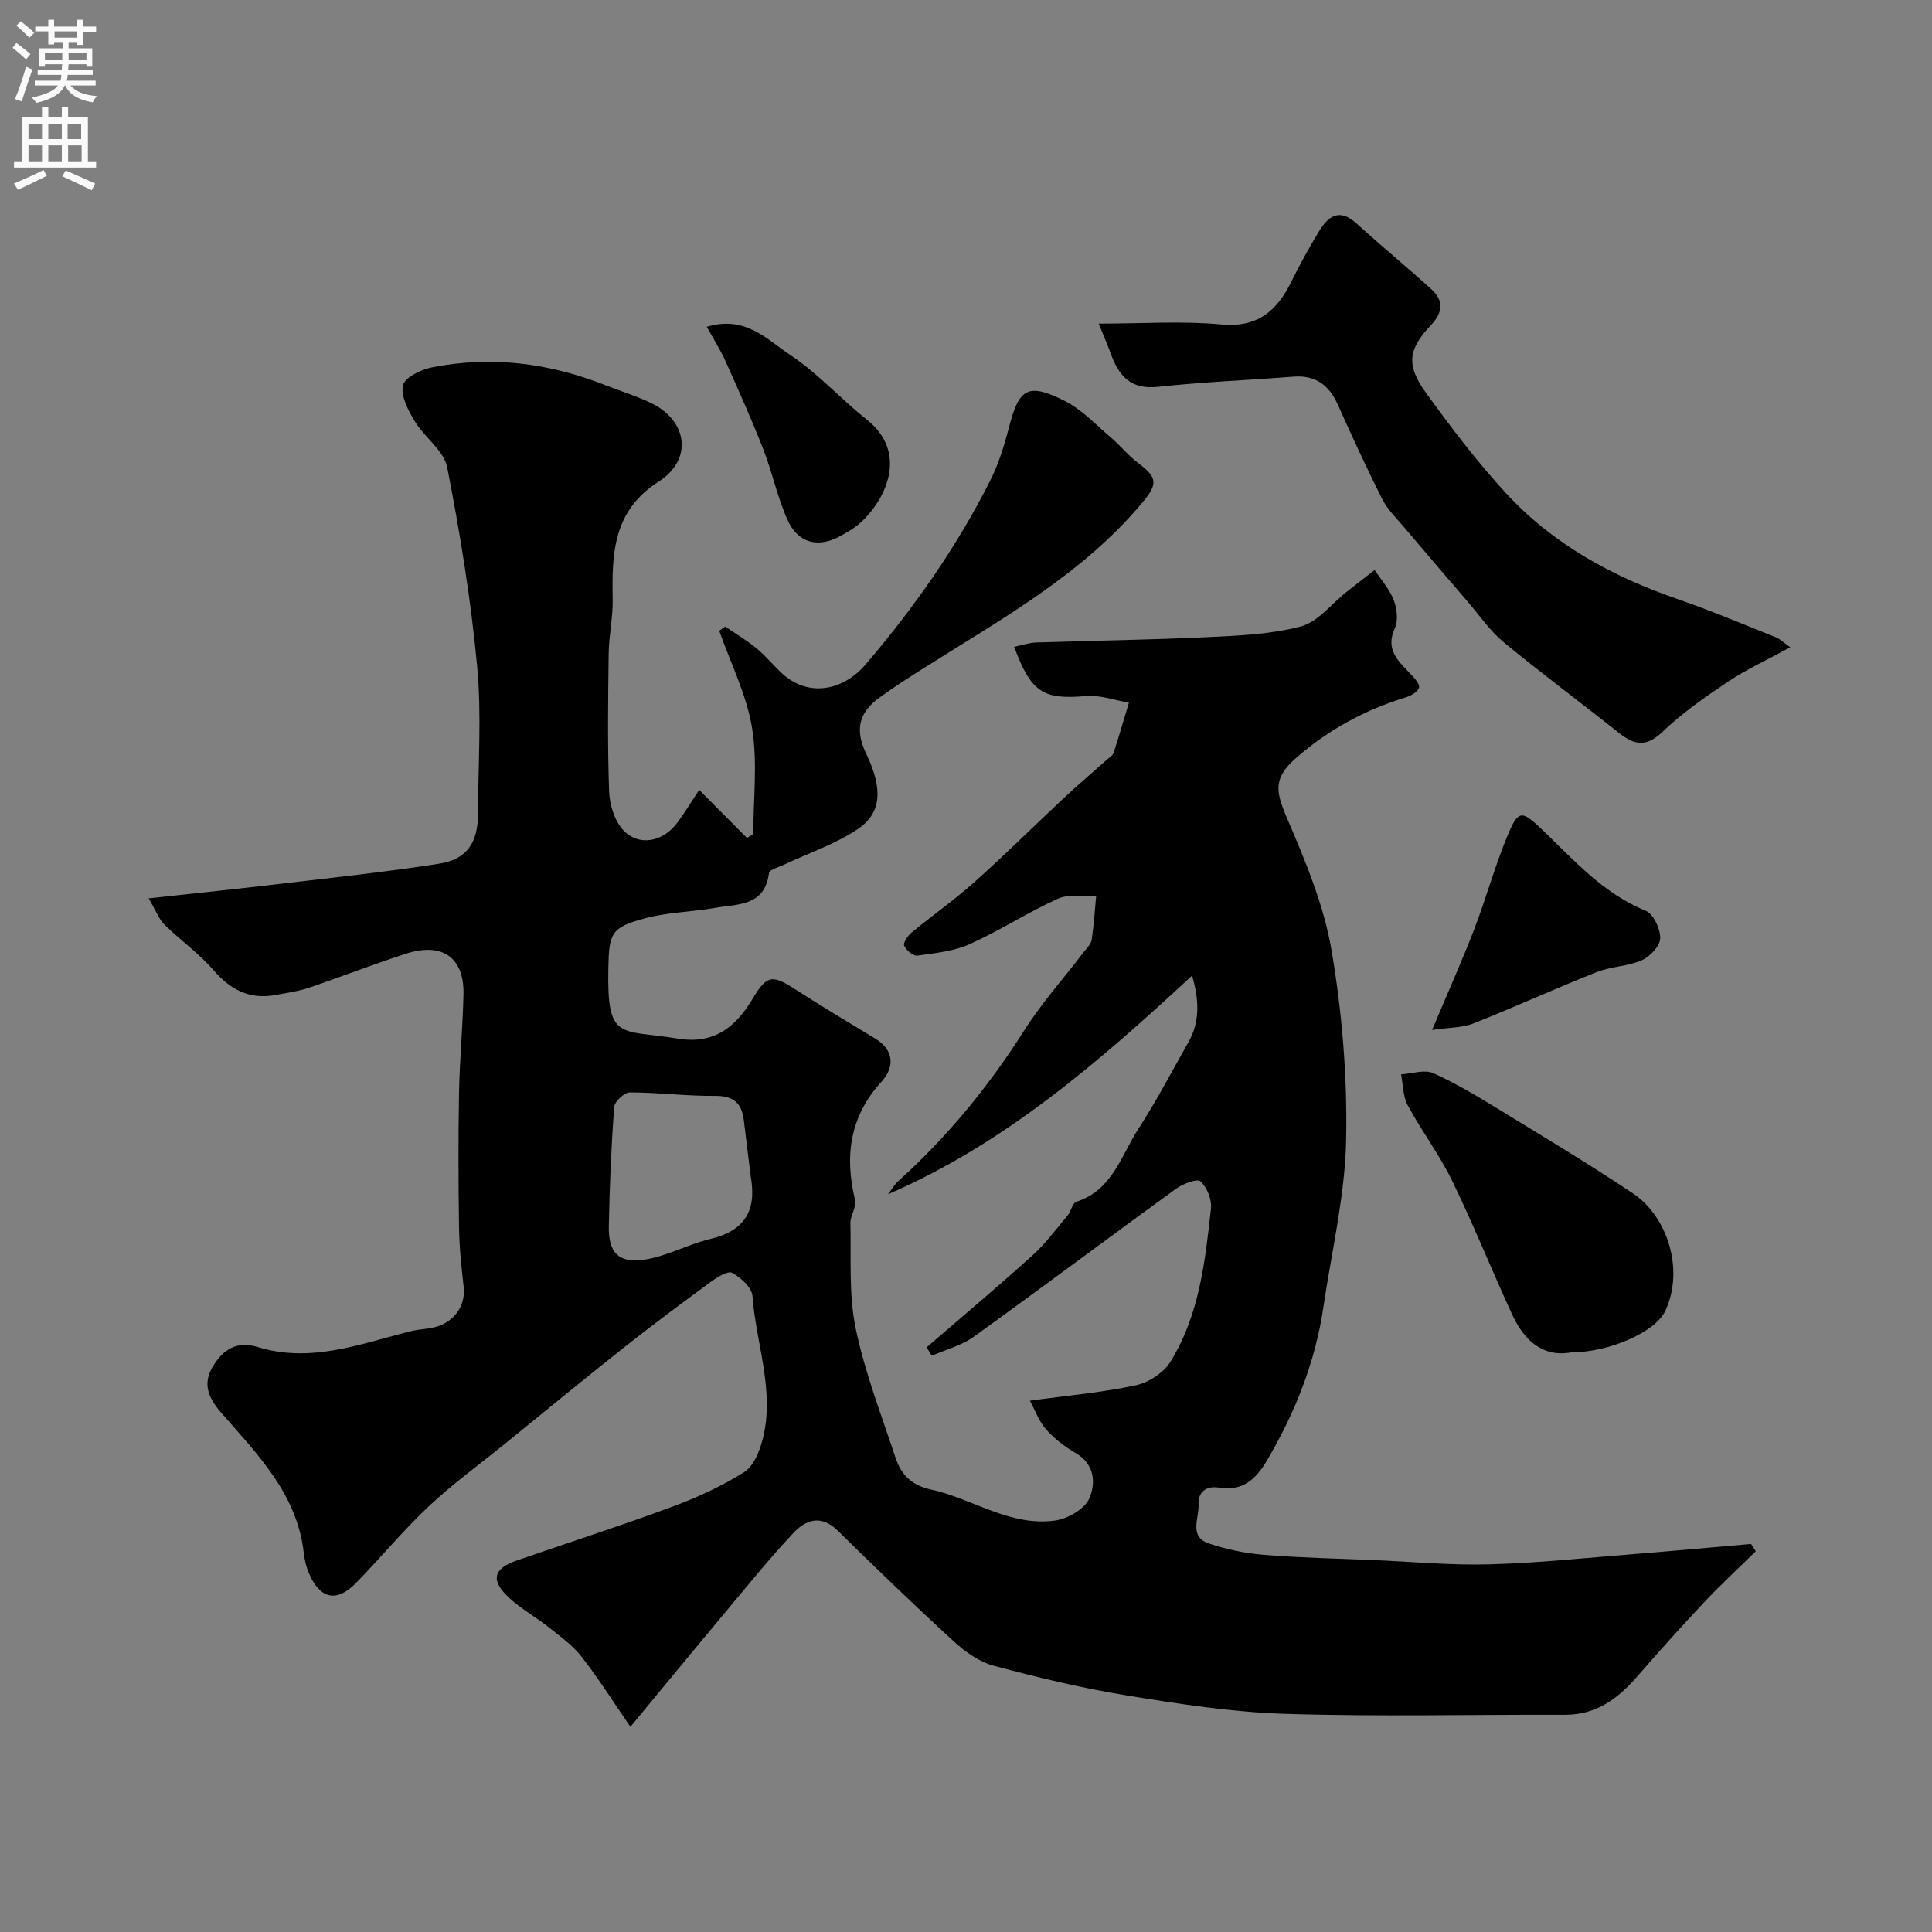 <svg enable-background="new 0 0 400 400" viewBox="0 0 400 400" xmlns="http://www.w3.org/2000/svg"><rect x="0" y="0" width="400" height="400" fill="#808080" stroke="none"/><g fill="#000001"><path d="m130.52 357.52c-3.59-5.21-6.61-10.03-10.09-14.49-1.83-2.35-4.38-4.18-6.74-6.06-2.68-2.13-5.75-3.83-8.26-6.14-3.94-3.63-3.34-6.06 1.62-7.77 10.7-3.7 21.49-7.17 32.11-11.1 5.16-1.91 10.26-4.25 14.9-7.17 1.97-1.24 3.22-4.34 3.85-6.83 2.56-10.04-1.39-19.74-2.12-29.63-.13-1.76-2.39-3.81-4.18-4.8-.88-.49-3.11.89-4.42 1.85-6.07 4.45-12.11 8.94-18.01 13.61-8.22 6.5-16.31 13.18-24.45 19.78-5.35 4.34-10.95 8.4-15.96 13.1-5.3 4.98-9.95 10.64-15.04 15.85-4 4.11-7.44 3.37-9.74-1.93-.57-1.32-.93-2.79-1.09-4.22-1.35-12.22-9.59-20.47-17.05-29.02-2.82-3.23-3.92-6.09-1.77-9.65 2.06-3.4 4.82-5.38 9.33-4 10.82 3.33 21-.57 31.27-3.21 1.41-.36 2.89-.48 4.34-.7 4.58-.7 7.45-4.31 6.98-8.51-.46-4.08-.9-8.18-.96-12.28-.14-9.33-.17-18.67 0-28 .12-6.77.77-13.53.92-20.31.17-7.62-4.35-10.86-11.86-8.45-6.81 2.19-13.47 4.81-20.25 7.1-2.14.72-4.43 1.01-6.67 1.44-5.41 1.03-9.42-.99-13-5.14-3-3.47-6.86-6.19-10.15-9.43-1.15-1.13-1.73-2.83-3.24-5.41 9.97-1.09 18.7-1.99 27.41-3.03 10.88-1.29 21.79-2.45 32.61-4.13 5.9-.92 8.15-4.33 8.16-10.43.01-10.17.77-20.4-.18-30.48-1.3-13.81-3.54-27.56-6.2-41.17-.68-3.46-4.68-6.18-6.7-9.51-1.36-2.24-2.91-5.17-2.48-7.43.31-1.6 3.65-3.28 5.88-3.73 12.37-2.49 24.42-.95 36.12 3.69 3.18 1.26 6.49 2.23 9.54 3.74 7.47 3.69 8.47 11.69 1.42 16.19-9.43 6.02-9.71 14.84-9.52 24.31.07 3.76-.78 7.53-.83 11.3-.13 9.5-.25 19.01.09 28.49.1 2.73 1.08 6.03 2.85 7.98 3.23 3.54 8.25 2.59 11.29-1.48 1.53-2.06 2.85-4.27 4.51-6.78 3.5 3.52 6.7 6.74 9.89 9.96.44-.27.87-.54 1.31-.82 0-7.35.92-14.84-.26-21.99-1.14-6.88-4.44-13.4-6.79-20.08.41-.29.82-.59 1.23-.88 2.18 1.49 4.47 2.84 6.5 4.51 1.92 1.58 3.5 3.57 5.34 5.25 5.32 4.85 12.48 3.65 17.26-1.94 10.04-11.75 18.84-24.29 25.79-38.08 1.74-3.45 2.9-7.24 3.87-11 2.09-8.07 3.89-9.28 11.49-5.48 3.57 1.79 6.49 4.94 9.6 7.59 1.95 1.66 3.57 3.73 5.61 5.26 4.07 3.04 4.12 4.37.99 8.13-12.52 15.03-29.39 24.27-45.53 34.49-3.03 1.92-6.06 3.86-8.96 5.97-4.15 3-5.21 6.52-2.8 11.54 3.62 7.54 3.17 12.45-1.79 15.75-4.62 3.08-10.08 4.91-15.15 7.3-1.11.53-3.06 1.03-3.15 1.72-.85 6.94-6.47 6.41-11.1 7.23-4.82.85-9.82.9-14.51 2.15-7.09 1.89-7.51 3.06-7.65 10.39-.3 15.18 2.4 12.55 14.38 14.53 7.44 1.23 11.94-2.28 15.53-8.31 2.96-4.98 4.13-4.91 8.94-1.8 5.41 3.5 10.95 6.78 16.45 10.13 3.63 2.21 4.19 5.69 1.25 8.91-6.52 7.13-7.7 15.34-5.47 24.46.35 1.45-.99 3.23-.96 4.84.17 7.26-.37 14.7 1.08 21.72 1.89 9.14 5.33 17.97 8.28 26.88 1.12 3.39 3.29 5.65 7.18 6.49 8.69 1.88 16.48 7.76 25.83 6.46 2.61-.36 6.11-2.36 7.07-4.54 1.36-3.09 1.23-7.09-2.8-9.43-2.25-1.31-4.41-2.97-6.13-4.9-1.47-1.65-2.25-3.92-3.35-5.94 8.01-1.1 15.04-1.71 21.89-3.18 2.65-.57 5.75-2.55 7.16-4.82 6.02-9.66 7.23-20.8 8.44-31.82.2-1.84-.83-4.34-2.17-5.61-.65-.61-3.63.51-5.05 1.54-14.02 10.17-27.87 20.56-41.92 30.67-2.52 1.81-5.75 2.63-8.65 3.91-.36-.58-.73-1.15-1.09-1.73 7.3-6.31 14.69-12.51 21.84-18.97 2.73-2.47 4.97-5.49 7.35-8.33.73-.87.99-2.58 1.8-2.84 7.5-2.4 9.3-9.62 12.91-15.19 3.73-5.74 6.89-11.85 10.28-17.8 2.41-4.22 2.29-8.65.79-13.84-19.17 17.74-38.65 34.74-62.96 45.27.74-.95 1.35-2.03 2.23-2.82 10.1-9.13 18.62-19.51 25.92-31.02 3.66-5.77 8.28-10.94 12.45-16.4.59-.77 1.44-1.57 1.57-2.44.45-3.02.64-6.07.93-9.11-2.67.16-5.67-.42-7.95.61-6.22 2.81-11.99 6.6-18.22 9.39-3.32 1.49-7.19 1.87-10.86 2.38-.85.12-2.31-1.11-2.72-2.06-.25-.59.74-2.05 1.52-2.7 4.32-3.57 8.93-6.81 13.11-10.54 6.3-5.63 12.3-11.6 18.48-17.37 2.89-2.7 5.91-5.26 8.86-7.9.5-.44 1.2-.85 1.39-1.41 1.12-3.45 2.13-6.93 3.17-10.4-2.97-.49-5.99-1.62-8.9-1.36-8.8.77-11.34-.68-14.86-10.19 1.59-.33 3.08-.85 4.58-.9 11.77-.4 23.54-.54 35.3-1.1 6.55-.31 13.25-.58 19.52-2.24 3.52-.93 6.29-4.67 9.41-7.13 1.93-1.52 3.88-3.03 5.82-4.54 1.36 2.06 3.09 3.97 3.95 6.22.68 1.75.97 4.23.23 5.84-2.02 4.43.69 6.76 3.21 9.42.79.83 1.95 2.02 1.81 2.85-.14.81-1.62 1.7-2.68 2.02-8.4 2.57-15.93 6.63-22.58 12.39-4.82 4.17-4.59 6.79-2.15 12.47 3.82 8.89 7.68 18.08 9.29 27.52 2.2 12.93 3.29 26.23 3.02 39.34-.24 11.51-3 22.98-4.69 34.46-1.68 11.44-5.87 21.94-11.72 31.87-2.32 3.93-5.1 6.4-9.91 5.59-2.74-.46-4.37 1.04-4.23 3.42.17 2.79-2.13 6.73 2.16 8.15 3.67 1.22 7.57 2.04 11.43 2.35 7.58.61 15.2.76 22.8 1.08 7.96.34 15.94 1.11 23.89.88 10.03-.28 20.04-1.35 30.05-2.14 8.02-.64 16.04-1.39 24.06-2.08.32.5.64 1.01.97 1.51-3.6 3.54-7.31 6.97-10.76 10.64-4.68 4.98-9.25 10.07-13.73 15.23-4.01 4.62-8.5 8.01-15.02 7.99-19.33-.07-38.68.41-57.99-.2-10.93-.34-21.86-2.04-32.68-3.8-9.29-1.51-18.5-3.73-27.6-6.16-2.99-.8-5.89-2.87-8.23-5.01-8.2-7.51-16.2-15.24-24.13-23.02-3.38-3.32-6.56-2.17-9.05.49-5.01 5.33-9.61 11.04-14.3 16.65-6.4 7.65-12.73 15.36-19.5 23.54zm24.9-114c-.47-3.89-.94-7.78-1.43-11.66-.44-3.46-2.12-5-5.91-4.97-5.9.06-11.8-.72-17.7-.72-1.13 0-3.15 1.91-3.23 3.04-.6 8.21-.94 16.44-1.1 24.67-.11 5.38 1.98 7.71 7.29 6.93 4.7-.69 9.1-3.2 13.77-4.31 7.2-1.71 9.58-5.97 8.31-12.98z"/><path d="m370.65 134.01c-4.77 2.6-9.02 4.55-12.86 7.11-4.75 3.17-9.5 6.5-13.61 10.42-3.33 3.18-5.79 2.75-8.94.24-7.95-6.31-16.1-12.36-23.92-18.81-2.82-2.33-4.96-5.5-7.37-8.31-4.44-5.16-8.87-10.33-13.27-15.53-1.59-1.87-3.43-3.66-4.51-5.81-3.23-6.4-6.23-12.93-9.16-19.48-1.82-4.08-4.61-6.22-9.22-5.86-9.36.73-18.75 1.1-28.07 2.11-5.64.61-8.09-2.28-9.74-6.85-.65-1.8-1.42-3.55-2.51-6.24 8.92 0 17.19-.59 25.34.17 7.61.71 11.6-2.83 14.6-8.96 1.72-3.51 3.64-6.94 5.66-10.29 1.92-3.19 4.25-4.87 7.78-1.66 5.11 4.65 10.46 9.04 15.57 13.69 2.52 2.3 2.29 4.77-.1 7.3-4.79 5.08-5.26 8.31-1.08 14.09 5.18 7.16 10.55 14.25 16.53 20.74 9.72 10.56 22 17.28 35.52 21.94 6.91 2.38 13.65 5.24 20.44 7.95.83.34 1.53 1.06 2.92 2.04z"/><path d="m325.26 280c-5.93 1.05-9.74-2.54-12.2-7.88-4.24-9.2-8.01-18.62-12.44-27.72-2.63-5.39-6.31-10.26-9.17-15.56-1-1.85-.95-4.26-1.38-6.41 2.25-.13 4.86-1.06 6.68-.24 4.88 2.19 9.5 5.01 14.08 7.81 9.16 5.6 18.37 11.14 27.29 17.1 6.88 4.6 10.74 15.47 6.67 24.29-2.02 4.39-11.64 8.61-19.53 8.61z"/><path d="m296.5 213.24c3.33-7.91 6.22-14.34 8.74-20.9 2.44-6.34 4.23-12.95 6.83-19.22 2.31-5.58 2.96-5.45 7.46-1.11 6.48 6.24 12.5 13.01 21.2 16.56 1.59.65 3.05 3.75 3 5.68-.04 1.6-2.1 3.81-3.79 4.55-2.92 1.29-6.4 1.29-9.39 2.47-8.57 3.4-16.97 7.24-25.54 10.64-2.21.88-4.81.79-8.51 1.33z"/><path d="m146.33 67.66c8.03-2.43 12.55 2.7 17.33 5.87 5.71 3.78 10.39 9.06 15.79 13.34 8.45 6.7 4.23 16.07-.99 21.07-1.28 1.22-2.87 2.16-4.43 3.02-4.63 2.57-8.83 1.53-11.01-3.38-2.09-4.7-3.15-9.86-5.03-14.67-2.39-6.13-5.1-12.14-7.79-18.15-1.03-2.31-2.42-4.47-3.87-7.1z"/></g><path d="m2.6 9.9.8-1c.9.7 1.9 1.4 2.9 2.3l-.9 1.1c-1.1-1-2-1.8-2.8-2.4zm.5 10.6c.9-2.1 1.6-4.3 2.3-6.7.4.2.8.4 1.3.6-.7 2.1-1.5 4.3-2.2 6.6zm.3-15.2.9-.9c1 .8 2 1.6 2.8 2.4l-1 1c-.9-.9-1.8-1.7-2.7-2.5zm12.6-1.2h1.2v1.4h2.7v1.1h-2.7v2.7h-1.2v-.6h-1.8v1.3h4.9v3.8h-1.2v-.5h-3.7c0 .4-.1.9-.1 1.2h5.1v1h-5.2c0 .5-.1.9-.2 1.2h6v1h-5.2c1.1 1.3 2.9 2 5.5 2.2-.4.4-.7.8-.9 1.3-2.9-.5-4.8-1.6-5.7-3.5h-.1c-.8 1.7-2.7 2.9-5.9 3.6-.2-.4-.6-.8-.9-1.1 2.8-.6 4.6-1.4 5.4-2.5h-4.8v-1h5.3c.1-.3.2-.7.2-1.2h-4.9v-1h5c0-.4 0-.8.1-1.2h-3.6v.5h-1.2v-3.8h4.9v-1.3h-1.8v.5h-1.2v-2.7h-2.7v-1h2.7v-1.4h1.2v1.4h4.8zm-6.7 8.3h3.6c0-.4 0-.9 0-1.4h-3.6zm1.9-4.6h4.8v-1.3h-4.7v1.3zm6.7 3.2h-3.7v1.4h3.7v-2.4z" fill="#fafafb"/><path d="m8.7 22.1h1.3v2.2h2.8v-2.2h1.3v2.2h4.1v9.1h1.7v1.3h-17v-1.3h1.7v-9.1h4.1zm.3 13.1.7 1.2c-1.8.9-3.8 1.9-6 2.9-.2-.4-.5-.8-.8-1.3 2.3-1 4.4-1.9 6.1-2.8zm-3.1-6.4h2.8v-3.2h-2.8zm0 4.6h2.8v-3.3h-2.8zm4.1-4.6h2.8v-3.2h-2.8zm0 4.6h2.8v-3.3h-2.8zm3.6 1.9c2.1.9 4.1 1.8 6.1 2.7l-.7 1.4c-2.2-1.1-4.2-2-6.1-2.9zm3.2-9.7h-2.8v3.2h2.8zm-2.7 7.8h2.8v-3.3h-2.8z" fill="#fafafb"/></svg>